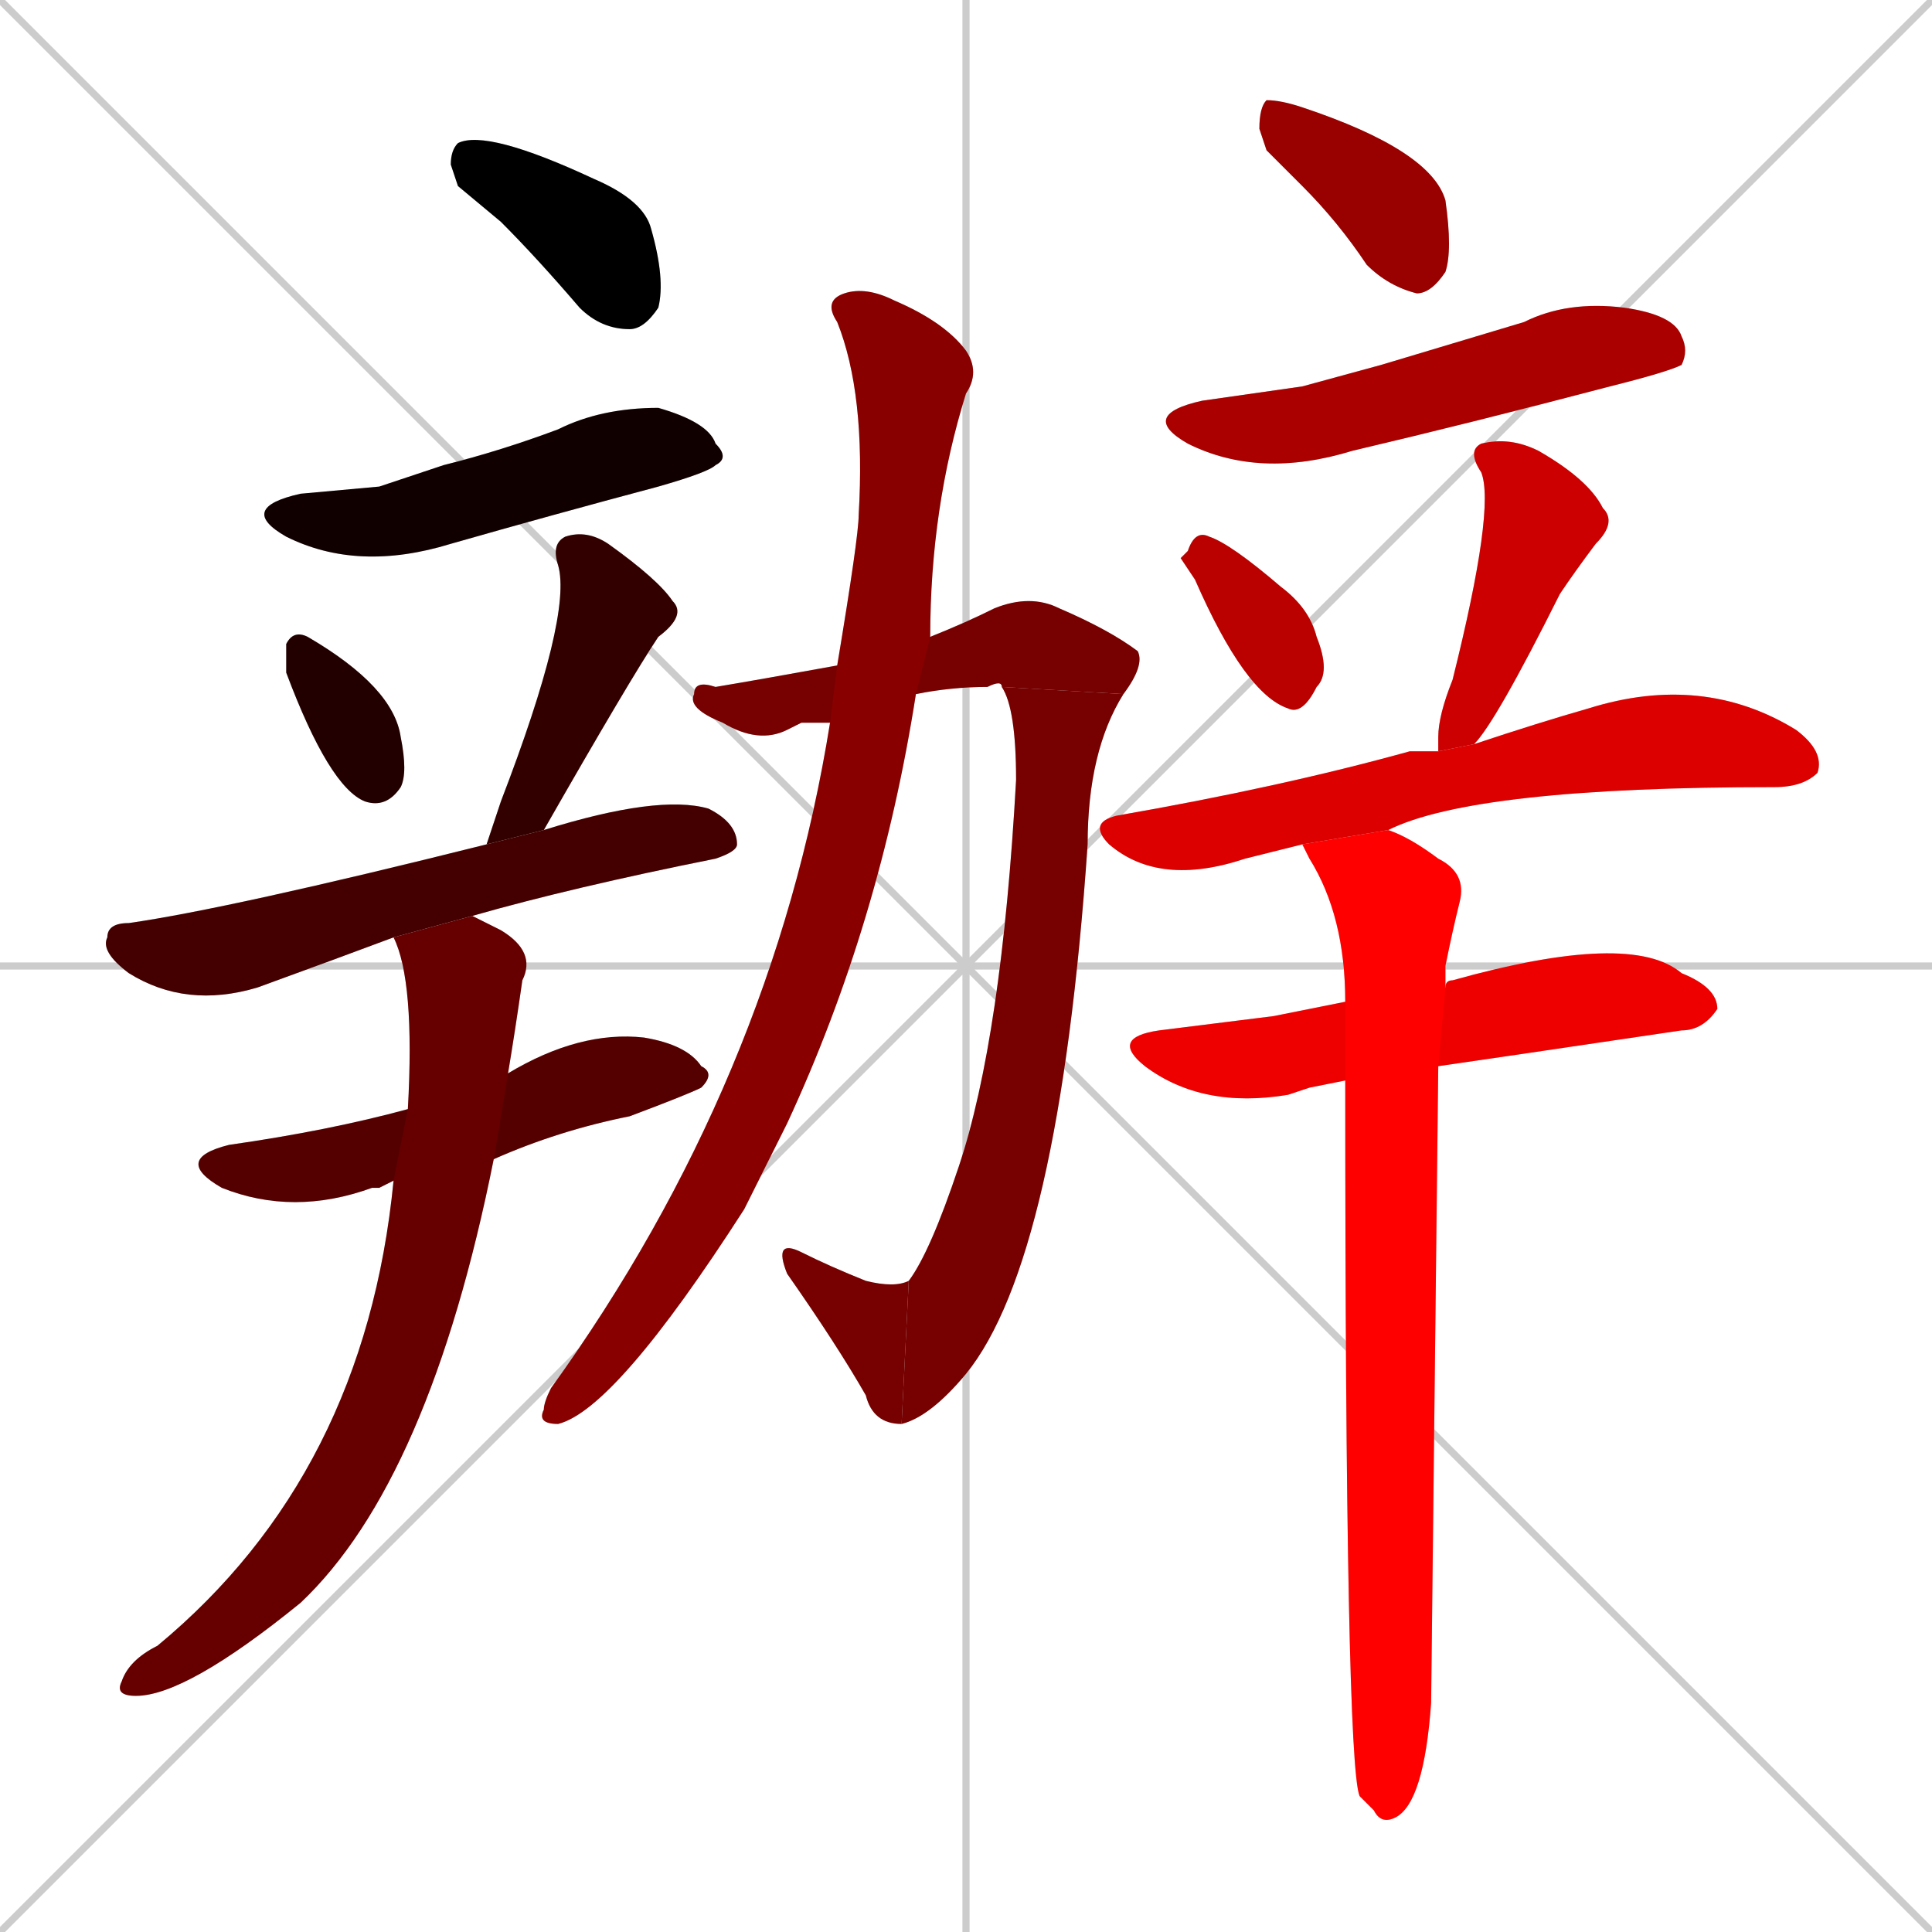 <svg xmlns="http://www.w3.org/2000/svg" xmlns:xlink="http://www.w3.org/1999/xlink" width="270" height="270"><path d="M 0 0 L 270 270 M 270 0 L 0 270 M 135 0 L 135 270 M 0 135 L 270 135" stroke="#CCCCCC" /><path d="M 64 26 L 63 23 Q 63 21 64 20 Q 68 18 83 25 Q 90 28 91 32 Q 93 39 92 43 Q 90 46 88 46 Q 84 46 81 43 Q 75 36 70 31" fill="#CCCCCC"/><path d="M 53 68 L 62 65 Q 70 63 78 60 Q 84 57 92 57 Q 99 59 100 62 Q 102 64 100 65 Q 99 66 92 68 Q 77 72 63 76 Q 50 80 40 75 Q 33 71 42 69" fill="#CCCCCC"/><path d="M 40 92 L 40 90 Q 41 88 43 89 Q 55 96 56 103 Q 57 108 56 110 Q 54 113 51 112 Q 46 110 40 94" fill="#CCCCCC"/><path d="M 68 118 Q 69 115 70 112 Q 80 86 78 79 Q 77 76 79 75 Q 82 74 85 76 Q 92 81 94 84 Q 96 86 92 89 Q 88 95 76 116" fill="#CCCCCC"/><path d="M 55 131 Q 47 134 36 138 Q 26 141 18 136 Q 14 133 15 131 Q 15 129 18 129 Q 32 127 68 118 L 76 116 Q 92 111 99 113 Q 103 115 103 118 Q 103 119 100 120 Q 80 124 66 128" fill="#CCCCCC"/><path d="M 53 166 L 52 166 Q 41 170 31 166 Q 24 162 32 160 Q 46 158 57 155 L 71 150 Q 81 144 90 145 Q 96 146 98 149 Q 100 150 98 152 Q 96 153 88 156 Q 78 158 69 162 L 55 165" fill="#CCCCCC"/><path d="M 57 155 Q 58 137 55 131 L 66 128 Q 68 129 70 130 Q 75 133 73 137 Q 72 144 71 150 L 69 162 Q 60 207 42 224 Q 26 237 19 237 Q 16 237 17 235 Q 18 232 22 230 Q 51 206 55 165" fill="#CCCCCC"/><path d="M 112 101 L 110 102 Q 106 104 101 101 Q 96 99 97 97 Q 97 95 100 96 Q 106 95 117 93 L 130 89 Q 135 87 139 85 Q 144 83 148 85 Q 155 88 159 91 Q 160 93 157 97 L 140 96 Q 140 95 138 96 Q 133 96 128 97 L 116 101" fill="#CCCCCC"/><path d="M 157 97 Q 152 105 152 118 Q 148 176 135 192 Q 130 198 126 199 L 127 179 Q 130 175 134 163 Q 140 145 142 109 Q 142 99 140 96" fill="#CCCCCC"/><path d="M 126 199 Q 122 199 121 195 Q 117 188 110 178 Q 108 173 112 175 Q 116 177 121 179 Q 125 180 127 179" fill="#CCCCCC"/><path d="M 117 93 Q 120 75 120 72 Q 121 55 117 45 Q 115 42 118 41 Q 121 40 125 42 Q 132 45 135 49 Q 137 52 135 55 Q 130 71 130 89 L 128 97 Q 123 129 110 157 Q 107 163 104 169 Q 86 197 78 199 Q 75 199 76 197 Q 76 196 77 194 Q 108 151 116 101" fill="#CCCCCC"/><path d="M 177 21 L 176 18 Q 176 15 177 14 Q 179 14 182 15 Q 200 21 202 28 Q 203 35 202 38 Q 200 41 198 41 Q 194 40 191 37 Q 187 31 182 26" fill="#CCCCCC"/><path d="M 182 54 L 193 51 Q 203 48 213 45 Q 219 42 227 43 Q 234 44 235 47 Q 236 49 235 51 Q 233 52 225 54 Q 206 59 189 63 Q 176 67 166 62 Q 159 58 168 56" fill="#CCCCCC"/><path d="M 165 78 L 166 77 Q 167 74 169 75 Q 172 76 179 82 Q 183 85 184 89 Q 186 94 184 96 Q 182 100 180 99 Q 174 97 167 81" fill="#CCCCCC"/><path d="M 201 105 Q 201 104 201 103 Q 201 100 203 95 Q 209 71 207 66 Q 205 63 207 62 Q 211 61 215 63 Q 222 67 224 71 Q 226 73 223 76 Q 220 80 218 83 Q 209 101 206 104" fill="#CCCCCC"/><path d="M 182 118 Q 178 119 174 120 Q 162 124 155 118 Q 152 115 156 114 Q 179 110 197 105 Q 199 105 201 105 L 206 104 Q 215 101 222 99 Q 238 94 251 102 Q 255 105 254 108 Q 252 110 248 110 Q 206 110 194 116" fill="#CCCCCC"/><path d="M 183 152 L 180 153 Q 168 155 160 149 Q 155 145 162 144 Q 170 143 178 142 Q 183 141 188 140 L 202 138 Q 202 137 203 137 Q 228 130 235 136 Q 240 138 240 141 Q 238 144 235 144 Q 208 148 201 149 L 188 151" fill="#CCCCCC"/><path d="M 188 140 Q 188 128 183 120 Q 182 118 182 118 L 194 116 Q 197 117 201 120 Q 205 122 204 126 Q 203 130 202 135 Q 202 136 202 138 L 201 149 Q 200 238 200 238 Q 199 252 195 254 Q 193 255 192 253 Q 191 252 190 251 Q 188 246 188 151" fill="#CCCCCC"/><path d="M 64 26 L 63 23 Q 63 21 64 20 Q 68 18 83 25 Q 90 28 91 32 Q 93 39 92 43 Q 90 46 88 46 Q 84 46 81 43 Q 75 36 70 31" fill="#000000" /><path d="M 53 68 L 62 65 Q 70 63 78 60 Q 84 57 92 57 Q 99 59 100 62 Q 102 64 100 65 Q 99 66 92 68 Q 77 72 63 76 Q 50 80 40 75 Q 33 71 42 69" fill="#110000" /><path d="M 40 92 L 40 90 Q 41 88 43 89 Q 55 96 56 103 Q 57 108 56 110 Q 54 113 51 112 Q 46 110 40 94" fill="#220000" /><path d="M 68 118 Q 69 115 70 112 Q 80 86 78 79 Q 77 76 79 75 Q 82 74 85 76 Q 92 81 94 84 Q 96 86 92 89 Q 88 95 76 116" fill="#330000" /><path d="M 55 131 Q 47 134 36 138 Q 26 141 18 136 Q 14 133 15 131 Q 15 129 18 129 Q 32 127 68 118 L 76 116 Q 92 111 99 113 Q 103 115 103 118 Q 103 119 100 120 Q 80 124 66 128" fill="#440000" /><path d="M 53 166 L 52 166 Q 41 170 31 166 Q 24 162 32 160 Q 46 158 57 155 L 71 150 Q 81 144 90 145 Q 96 146 98 149 Q 100 150 98 152 Q 96 153 88 156 Q 78 158 69 162 L 55 165" fill="#550000" /><path d="M 57 155 Q 58 137 55 131 L 66 128 Q 68 129 70 130 Q 75 133 73 137 Q 72 144 71 150 L 69 162 Q 60 207 42 224 Q 26 237 19 237 Q 16 237 17 235 Q 18 232 22 230 Q 51 206 55 165" fill="#660000" /><path d="M 112 101 L 110 102 Q 106 104 101 101 Q 96 99 97 97 Q 97 95 100 96 Q 106 95 117 93 L 130 89 Q 135 87 139 85 Q 144 83 148 85 Q 155 88 159 91 Q 160 93 157 97 L 140 96 Q 140 95 138 96 Q 133 96 128 97 L 116 101" fill="#770000" /><path d="M 157 97 Q 152 105 152 118 Q 148 176 135 192 Q 130 198 126 199 L 127 179 Q 130 175 134 163 Q 140 145 142 109 Q 142 99 140 96" fill="#770000" /><path d="M 126 199 Q 122 199 121 195 Q 117 188 110 178 Q 108 173 112 175 Q 116 177 121 179 Q 125 180 127 179" fill="#770000" /><path d="M 117 93 Q 120 75 120 72 Q 121 55 117 45 Q 115 42 118 41 Q 121 40 125 42 Q 132 45 135 49 Q 137 52 135 55 Q 130 71 130 89 L 128 97 Q 123 129 110 157 Q 107 163 104 169 Q 86 197 78 199 Q 75 199 76 197 Q 76 196 77 194 Q 108 151 116 101" fill="#880000" /><path d="M 177 21 L 176 18 Q 176 15 177 14 Q 179 14 182 15 Q 200 21 202 28 Q 203 35 202 38 Q 200 41 198 41 Q 194 40 191 37 Q 187 31 182 26" fill="#990000" /><path d="M 182 54 L 193 51 Q 203 48 213 45 Q 219 42 227 43 Q 234 44 235 47 Q 236 49 235 51 Q 233 52 225 54 Q 206 59 189 63 Q 176 67 166 62 Q 159 58 168 56" fill="#aa0000" /><path d="M 165 78 L 166 77 Q 167 74 169 75 Q 172 76 179 82 Q 183 85 184 89 Q 186 94 184 96 Q 182 100 180 99 Q 174 97 167 81" fill="#bb0000" /><path d="M 201 105 Q 201 104 201 103 Q 201 100 203 95 Q 209 71 207 66 Q 205 63 207 62 Q 211 61 215 63 Q 222 67 224 71 Q 226 73 223 76 Q 220 80 218 83 Q 209 101 206 104" fill="#cc0000" /><path d="M 182 118 Q 178 119 174 120 Q 162 124 155 118 Q 152 115 156 114 Q 179 110 197 105 Q 199 105 201 105 L 206 104 Q 215 101 222 99 Q 238 94 251 102 Q 255 105 254 108 Q 252 110 248 110 Q 206 110 194 116" fill="#dd0000" /><path d="M 183 152 L 180 153 Q 168 155 160 149 Q 155 145 162 144 Q 170 143 178 142 Q 183 141 188 140 L 202 138 Q 202 137 203 137 Q 228 130 235 136 Q 240 138 240 141 Q 238 144 235 144 Q 208 148 201 149 L 188 151" fill="#ee0000" /><path d="M 188 140 Q 188 128 183 120 Q 182 118 182 118 L 194 116 Q 197 117 201 120 Q 205 122 204 126 Q 203 130 202 135 Q 202 136 202 138 L 201 149 Q 200 238 200 238 Q 199 252 195 254 Q 193 255 192 253 Q 191 252 190 251 Q 188 246 188 151" fill="#ff0000" /></svg>